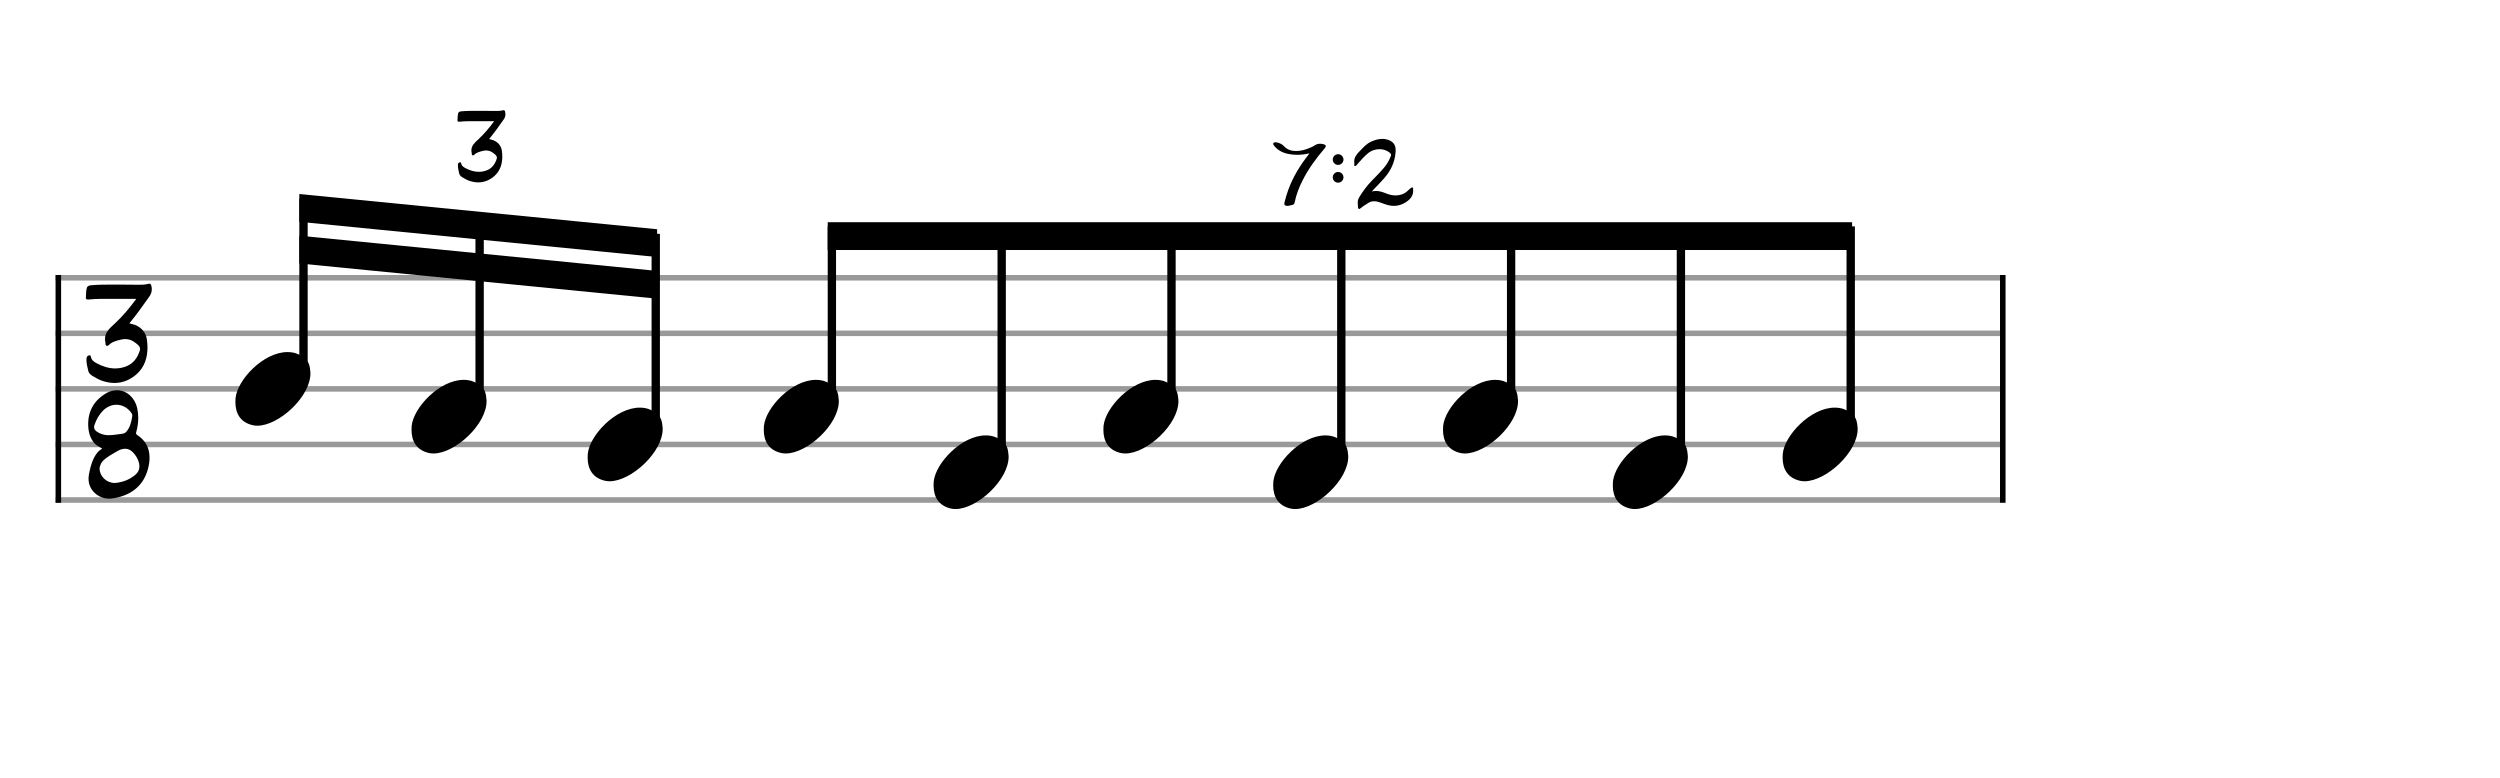 <svg xmlns="http://www.w3.org/2000/svg" stroke-width="0.3" stroke-dasharray="none" fill="black" stroke="black" font-family="Arial, sans-serif" font-size="10pt" font-weight="normal" font-style="normal" width="450" height="140" viewBox="0 0 450 140" style="width: 450px; height: 140px; border: none;"><g class="vf-stave" id="vf-auto33016" stroke-width="1" fill="#999999" stroke="#999999"><path fill="none" d="M10 50L360 50"/><path fill="none" d="M10 60L360 60"/><path fill="none" d="M10 70L360 70"/><path fill="none" d="M10 80L360 80"/><path fill="none" d="M10 90L360 90"/></g><g class="vf-stavebarline" id="vf-auto33017"><rect x="10" y="49.5" width="1" height="41" stroke="none"/></g><g class="vf-stavebarline" id="vf-auto33018"><rect x="360" y="49.5" width="1" height="41" stroke="none"/></g><g class="vf-timesignature" id="vf-auto33019"><path stroke="none" d="M18.421 68.554C19.182 68.807,19.91 68.934,20.607 68.934C22.049 68.934,23.395 68.395,24.583 67.366C26.04 66.067,26.547 64.356,26.547 62.55C26.547 62.138,26.516 61.711,26.468 61.299C26.341 60.016,25.613 59.018,24.33 58.495C23.981 58.384,23.649 58.289,23.284 58.194C24.599 56.626,25.724 55.01,26.88 53.379C27.181 52.967,27.324 52.524,27.324 52.032C27.324 51.858,27.292 51.652,27.244 51.446C27.181 51.177,27.07 51.066,26.88 51.066C26.817 51.066,26.753 51.082,26.658 51.098C26.151 51.24,25.644 51.256,25.153 51.256C23.902 51.256,22.619 51.225,21.368 51.225L20.481 51.225C19.087 51.225,17.693 51.225,16.331 51.351C15.871 51.399,15.634 51.589,15.57 52.064C15.475 52.524,15.507 52.999,15.459 53.474C15.428 53.775,15.507 53.917,15.824 53.917L15.887 53.917C16.695 53.838,17.503 53.791,18.326 53.791L24.536 53.791C23.284 55.486,22.049 56.959,20.607 58.289C19.752 59.081,18.897 59.81,18.897 61.03C18.897 61.236,18.928 61.457,18.992 61.711L18.992 61.758C18.976 61.932,18.976 62.138,19.182 62.233C19.34 62.297,19.499 62.218,19.609 62.091C20.196 61.505,20.972 61.331,21.732 61.14C22.001 61.077,22.271 61.03,22.524 61.03C23.189 61.03,23.823 61.251,24.377 61.711C24.742 61.98,25.217 62.328,25.217 62.835C25.217 62.915,25.201 62.994,25.169 63.073C24.757 64.404,24.013 65.449,22.682 65.956C22.033 66.209,21.368 66.32,20.718 66.32C19.578 66.32,18.469 65.956,17.392 65.386C16.932 65.116,16.552 64.91,16.394 64.356C16.362 64.245,16.346 63.944,16.125 63.944C16.077 63.944,16.045 63.944,15.998 63.976C15.76 64.039,15.57 64.213,15.57 64.562C15.523 65.322,15.713 65.972,15.871 66.7C15.95 67.096,16.236 67.413,16.6 67.635C17.186 67.983,17.756 68.332,18.421 68.554"/><path stroke="none" d="M19.612 89.757C19.754 89.757,19.865 89.757,19.992 89.742C23.207 89.377,25.821 87.682,26.661 84.293C26.835 83.627,26.93 82.962,26.914 82.344C26.914 80.76,26.296 79.335,24.681 78.289C24.538 78.194,24.491 78.099,24.475 77.988C24.475 77.909,24.522 77.814,24.538 77.719C24.76 76.895,24.887 76.056,24.887 75.232C24.887 74.646,24.807 74.044,24.696 73.458C24.269 71.589,22.811 70.243,21.053 70.243C20.435 70.243,19.77 70.401,19.105 70.781C17.014 72.001,15.874 73.917,15.874 76.309C15.874 77.576,16.143 78.86,17.062 79.857C17.426 80.253,17.949 80.428,18.408 80.76C17.648 81.156,17.22 81.806,16.871 82.503C16.412 83.437,16.206 84.419,16 85.433C15.969 85.687,15.937 85.924,15.937 86.178C15.937 88.3,17.759 89.757,19.612 89.757M19.501 78.337C18.82 78.337,18.059 78.147,17.378 77.656C17.077 77.418,16.935 77.196,16.935 76.895C16.935 76.8,16.935 76.689,16.982 76.563C17.315 75.549,17.806 74.662,18.535 73.917C19.247 73.205,20.119 72.856,20.958 72.856C21.94 72.856,22.891 73.316,23.588 74.234C23.699 74.393,23.809 74.567,23.809 74.757L23.809 74.82L23.809 74.931C23.651 75.866,23.445 76.832,22.827 77.608C22.621 77.862,22.415 78.02,22.051 78.068C21.275 78.147,20.483 78.337,19.501 78.337M20.61 86.938C19.105 86.906,17.949 85.687,17.917 84.372C17.917 84.182,17.964 83.992,18.044 83.786C18.202 83.216,18.614 82.835,19.057 82.487C19.754 81.98,20.483 81.552,21.227 81.14C21.687 80.887,22.115 80.776,22.511 80.776C23.192 80.776,23.778 81.14,24.316 81.869C24.76 82.487,25.092 83.152,25.092 83.976C25.092 84.562,24.839 85.037,24.427 85.401C23.334 86.368,22.004 86.843,20.61 86.938"/></g><g class="vf-stavenote" id="vf-auto33023"><g class="vf-notehead" id="vf-auto33027" pointer-events="bounding-box"><path stroke="none" d="M45.516 76.543C45.796 76.599,46.049 76.627,46.33 76.627C50.205 76.627,55.989 71.348,55.877 67.08C55.765 66.041,55.793 64.609,53.687 63.766C53.097 63.485,52.451 63.373,51.749 63.373C47.425 63.373,42.736 68.343,42.399 71.657C42.399 71.909,42.371 72.134,42.371 72.387C42.371 74.409,43.269 76.037,45.516 76.543"/></g></g><g class="vf-stavenote" id="vf-auto33029"><g class="vf-notehead" id="vf-auto33033" pointer-events="bounding-box"><path stroke="none" d="M77.219 81.543C77.499 81.599,77.752 81.627,78.033 81.627C81.908 81.627,87.692 76.348,87.58 72.08C87.468 71.041,87.496 69.609,85.39 68.766C84.8 68.485,84.154 68.373,83.452 68.373C79.128 68.373,74.439 73.343,74.102 76.657C74.102 76.909,74.074 77.134,74.074 77.387C74.074 79.409,74.972 81.037,77.219 81.543"/></g></g><g class="vf-stavenote" id="vf-auto33035"><g class="vf-notehead" id="vf-auto33039" pointer-events="bounding-box"><path stroke="none" d="M108.922 86.543C109.202 86.599,109.455 86.627,109.736 86.627C113.611 86.627,119.395 81.348,119.283 77.08C119.171 76.041,119.199 74.609,117.093 73.766C116.503 73.485,115.857 73.373,115.155 73.373C110.831 73.373,106.142 78.343,105.805 81.657C105.805 81.909,105.777 82.134,105.777 82.387C105.777 84.409,106.675 86.037,108.922 86.543"/></g></g><g class="vf-stavenote" id="vf-auto33041"><g class="vf-notehead" id="vf-auto33045" pointer-events="bounding-box"><path stroke="none" d="M140.625 81.543C140.905 81.599,141.158 81.627,141.439 81.627C145.314 81.627,151.099 76.348,150.986 72.08C150.874 71.041,150.902 69.609,148.796 68.766C148.206 68.485,147.56 68.373,146.858 68.373C142.534 68.373,137.845 73.343,137.508 76.657C137.508 76.909,137.48 77.134,137.48 77.387C137.48 79.409,138.378 81.037,140.625 81.543"/></g></g><g class="vf-stavenote" id="vf-auto33047"><g class="vf-notehead" id="vf-auto33051" pointer-events="bounding-box"><path stroke="none" d="M171.19 91.543C171.471 91.599,171.723 91.627,172.004 91.627C175.879 91.627,181.664 86.348,181.551 82.08C181.439 81.041,181.467 79.609,179.361 78.766C178.772 78.485,178.126 78.373,177.424 78.373C173.099 78.373,168.41 83.343,168.073 86.657C168.073 86.909,168.045 87.134,168.045 87.387C168.045 89.409,168.944 91.037,171.19 91.543"/></g></g><g class="vf-stavenote" id="vf-auto33053"><g class="vf-notehead" id="vf-auto33057" pointer-events="bounding-box"><path stroke="none" d="M201.755 81.543C202.036 81.599,202.289 81.627,202.569 81.627C206.445 81.627,212.229 76.348,212.117 72.08C212.004 71.041,212.032 69.609,209.926 68.766C209.337 68.485,208.691 68.373,207.989 68.373C203.665 68.373,198.975 73.343,198.638 76.657C198.638 76.909,198.61 77.134,198.61 77.387C198.61 79.409,199.509 81.037,201.755 81.543"/></g></g><g class="vf-stavenote" id="vf-auto33059"><g class="vf-notehead" id="vf-auto33063" pointer-events="bounding-box"><path stroke="none" d="M232.32 91.543C232.601 91.599,232.854 91.627,233.135 91.627C237.01 91.627,242.794 86.348,242.682 82.08C242.57 81.041,242.598 79.609,240.492 78.766C239.902 78.485,239.256 78.373,238.554 78.373C234.23 78.373,229.54 83.343,229.204 86.657C229.204 86.909,229.175 87.134,229.175 87.387C229.175 89.409,230.074 91.037,232.32 91.543"/></g></g><g class="vf-stavenote" id="vf-auto33065"><g class="vf-notehead" id="vf-auto33069" pointer-events="bounding-box"><path stroke="none" d="M262.886 81.543C263.166 81.599,263.419 81.627,263.7 81.627C267.575 81.627,273.359 76.348,273.247 72.08C273.135 71.041,273.163 69.609,271.057 68.766C270.467 68.485,269.821 68.373,269.119 68.373C264.795 68.373,260.106 73.343,259.769 76.657C259.769 76.909,259.741 77.134,259.741 77.387C259.741 79.409,260.639 81.037,262.886 81.543"/></g></g><g class="vf-stavenote" id="vf-auto33071"><g class="vf-notehead" id="vf-auto33075" pointer-events="bounding-box"><path stroke="none" d="M293.451 91.543C293.732 91.599,293.984 91.627,294.265 91.627C298.14 91.627,303.925 86.348,303.812 82.08C303.7 81.041,303.728 79.609,301.622 78.766C301.032 78.485,300.387 78.373,299.685 78.373C295.36 78.373,290.671 83.343,290.334 86.657C290.334 86.909,290.306 87.134,290.306 87.387C290.306 89.409,291.204 91.037,293.451 91.543"/></g></g><g class="vf-stavenote" id="vf-auto33077"><g class="vf-notehead" id="vf-auto33081" pointer-events="bounding-box"><path stroke="none" d="M324.016 86.543C324.297 86.599,324.55 86.627,324.83 86.627C328.705 86.627,334.49 81.348,334.378 77.08C334.265 76.041,334.293 74.609,332.187 73.766C331.598 73.485,330.952 73.373,330.25 73.373C325.926 73.373,321.236 78.343,320.899 81.657C320.899 81.909,320.871 82.134,320.871 82.387C320.871 84.409,321.77 86.037,324.016 86.543"/></g></g><g class="vf-stem" id="vf-auto33024" pointer-events="bounding-box"><path stroke-width="1.5" fill="none" d="M54.629 68L54.629 35.75"/></g><g class="vf-stem" id="vf-auto33030" pointer-events="bounding-box"><path stroke-width="1.5" fill="none" d="M86.332 73L86.332 38.92"/></g><g class="vf-stem" id="vf-auto33036" pointer-events="bounding-box"><path stroke-width="1.5" fill="none" d="M118.035 78L118.035 42.091"/></g><g class="vf-beam" id="vf-auto33083"><path stroke="none" d="M53.879 34.925L53.879 39.925L118.285 46.266L118.285 41.266Z"/><path stroke="none" d="M53.879 42.425L53.879 47.425L118.285 53.766L118.285 48.766Z"/></g><g class="vf-stem" id="vf-auto33042" pointer-events="bounding-box"><path stroke-width="1.5" fill="none" d="M149.738 73L149.738 40.75"/></g><g class="vf-stem" id="vf-auto33048" pointer-events="bounding-box"><path stroke-width="1.5" fill="none" d="M180.303 83L180.303 40.75"/></g><g class="vf-stem" id="vf-auto33054" pointer-events="bounding-box"><path stroke-width="1.5" fill="none" d="M210.868 73L210.868 40.75"/></g><g class="vf-stem" id="vf-auto33060" pointer-events="bounding-box"><path stroke-width="1.5" fill="none" d="M241.434 83L241.434 40.75"/></g><g class="vf-stem" id="vf-auto33066" pointer-events="bounding-box"><path stroke-width="1.5" fill="none" d="M271.999 73L271.999 40.75"/></g><g class="vf-stem" id="vf-auto33072" pointer-events="bounding-box"><path stroke-width="1.5" fill="none" d="M302.564 83L302.564 40.75"/></g><g class="vf-stem" id="vf-auto33078" pointer-events="bounding-box"><path stroke-width="1.5" fill="none" d="M333.129 78L333.129 40.75"/></g><g class="vf-beam" id="vf-auto33084"><path stroke="none" d="M148.988 40L148.988 45L333.379 45L333.379 40Z"/></g><path stroke="none" d="M84.503 32.554C85.056 32.738,85.586 32.831,86.093 32.831C87.142 32.831,88.121 32.439,88.985 31.69C90.045 30.745,90.413 29.501,90.413 28.188C90.413 27.889,90.39 27.577,90.356 27.278C90.263 26.345,89.734 25.619,88.8 25.239C88.547 25.158,88.305 25.089,88.04 25.02C88.996 23.88,89.814 22.705,90.655 21.518C90.874 21.218,90.978 20.896,90.978 20.539C90.978 20.412,90.955 20.262,90.92 20.113C90.874 19.917,90.793 19.836,90.655 19.836C90.609 19.836,90.563 19.848,90.494 19.859C90.125 19.963,89.757 19.974,89.399 19.974C88.489 19.974,87.556 19.951,86.646 19.951L86.001 19.951C84.987 19.951,83.974 19.951,82.983 20.043C82.649 20.078,82.476 20.216,82.43 20.562C82.361 20.896,82.384 21.241,82.349 21.587C82.326 21.806,82.384 21.91,82.614 21.91L82.66 21.91C83.248 21.852,83.835 21.817,84.434 21.817L88.95 21.817C88.04 23.05,87.142 24.121,86.093 25.089C85.471 25.665,84.849 26.195,84.849 27.082C84.849 27.232,84.872 27.393,84.918 27.577L84.918 27.612C84.907 27.739,84.907 27.889,85.056 27.958C85.172 28.004,85.287 27.946,85.367 27.854C85.794 27.428,86.358 27.301,86.911 27.163C87.107 27.117,87.303 27.082,87.487 27.082C87.971 27.082,88.432 27.243,88.835 27.577C89.1 27.773,89.446 28.027,89.446 28.395C89.446 28.453,89.434 28.511,89.411 28.568C89.111 29.536,88.57 30.296,87.602 30.665C87.13 30.849,86.646 30.93,86.174 30.93C85.344 30.93,84.538 30.665,83.755 30.25C83.421 30.054,83.144 29.905,83.029 29.501C83.006 29.421,82.994 29.202,82.833 29.202C82.799 29.202,82.775 29.202,82.741 29.225C82.568 29.271,82.43 29.398,82.43 29.651C82.395 30.204,82.534 30.676,82.649 31.206C82.706 31.494,82.914 31.725,83.179 31.886C83.605 32.139,84.02 32.393,84.503 32.554"/><path stroke="none" d="M231.74 37.059C232.005 37.059,232.247 36.944,232.489 36.921C232.835 36.886,232.973 36.725,233.042 36.414C233.319 35.054,233.814 33.753,234.436 32.531C235.508 30.389,236.901 28.499,238.445 26.691C238.583 26.541,238.641 26.403,238.641 26.311C238.641 26.138,238.503 26.023,238.215 25.953C238.019 25.907,237.8 25.873,237.604 25.873C237.259 25.873,236.901 25.977,236.59 26.207C236.337 26.368,236.06 26.495,235.772 26.61C234.966 26.967,234.114 27.186,233.238 27.186C232.455 27.186,231.694 26.933,231.13 26.322C230.761 25.93,230.335 25.746,229.84 25.642C229.759 25.631,229.667 25.608,229.586 25.608C229.425 25.608,229.275 25.665,229.206 25.758C229.079 25.93,229.275 26.138,229.402 26.311C230.139 27.186,231.118 27.601,232.224 27.762C232.639 27.831,233.077 27.866,233.503 27.866C234.217 27.866,234.932 27.785,235.657 27.601C235.611 27.716,235.6 27.762,235.565 27.797C234.021 29.755,232.72 31.863,231.879 34.202C231.614 34.928,231.395 35.676,231.211 36.425C231.199 36.506,231.176 36.586,231.176 36.656C231.176 36.944,231.36 37.059,231.74 37.059"/><path stroke="none" d="M241.822 28.72 A0.96 0.96 0 0 0 239.902 28.72 A0.96 0.96 0 0 0 241.822 28.72Z"/><path stroke="none" d="M241.822 31.92 A0.96 0.96 0 0 0 239.902 31.92 A0.96 0.96 0 0 0 241.822 31.92Z"/><path stroke="none" d="M244.562 37.589C244.701 37.669,244.816 37.554,244.919 37.473C245.357 37.105,245.876 36.805,246.359 36.494C246.67 36.298,246.993 36.229,247.316 36.229C247.523 36.229,247.73 36.241,247.938 36.298C248.295 36.379,248.652 36.529,249.009 36.656C249.643 36.886,250.276 37.059,250.887 37.059C251.613 37.059,252.327 36.863,253.03 36.414C253.859 35.884,254.458 35.181,254.366 34.121C254.366 33.983,254.366 33.81,254.274 33.753C254.158 33.683,254.02 33.787,253.928 33.868C253.721 34.041,253.525 34.19,253.341 34.375C253.041 34.663,252.73 34.847,252.35 34.985C251.97 35.112,251.578 35.181,251.198 35.181C250.553 35.181,249.908 34.997,249.297 34.732C248.779 34.536,248.26 34.375,247.707 34.375C247.454 34.375,247.2 34.398,246.935 34.467C247.085 34.282,247.154 34.202,247.235 34.121C247.869 33.488,248.468 32.842,249.067 32.174C250.276 30.838,251.071 29.26,251.198 27.417C251.221 27.301,251.221 27.186,251.221 27.082C251.221 26.023,250.772 25.481,249.827 25.159C249.481 25.043,249.147 24.997,248.813 24.997C248.134 24.997,247.488 25.193,246.843 25.481C245.956 25.861,245.357 26.587,244.701 27.255C244.171 27.785,243.756 28.327,243.756 29.064C243.756 29.179,243.756 29.306,243.79 29.444C243.802 29.525,243.756 29.64,243.756 29.721C243.756 29.813,243.79 29.893,243.917 29.893C244.055 29.893,244.171 29.744,244.263 29.64C244.332 29.571,244.366 29.513,244.413 29.456C244.966 28.81,245.53 28.2,246.164 27.647C246.786 27.105,247.569 26.852,248.318 26.852C248.951 26.852,249.539 27.036,250.046 27.405C250.219 27.532,250.403 27.681,250.403 27.9C250.403 27.969,250.368 28.05,250.334 28.131C250.057 28.833,249.689 29.513,249.193 30.101C248.479 30.953,247.707 31.737,246.924 32.531C246.071 33.407,245.346 34.386,244.701 35.434C244.482 35.78,244.39 36.114,244.39 36.471C244.39 36.609,244.401 36.736,244.413 36.874C244.436 36.99,244.436 37.128,244.436 37.255C244.447 37.393,244.47 37.52,244.562 37.589"/></svg>